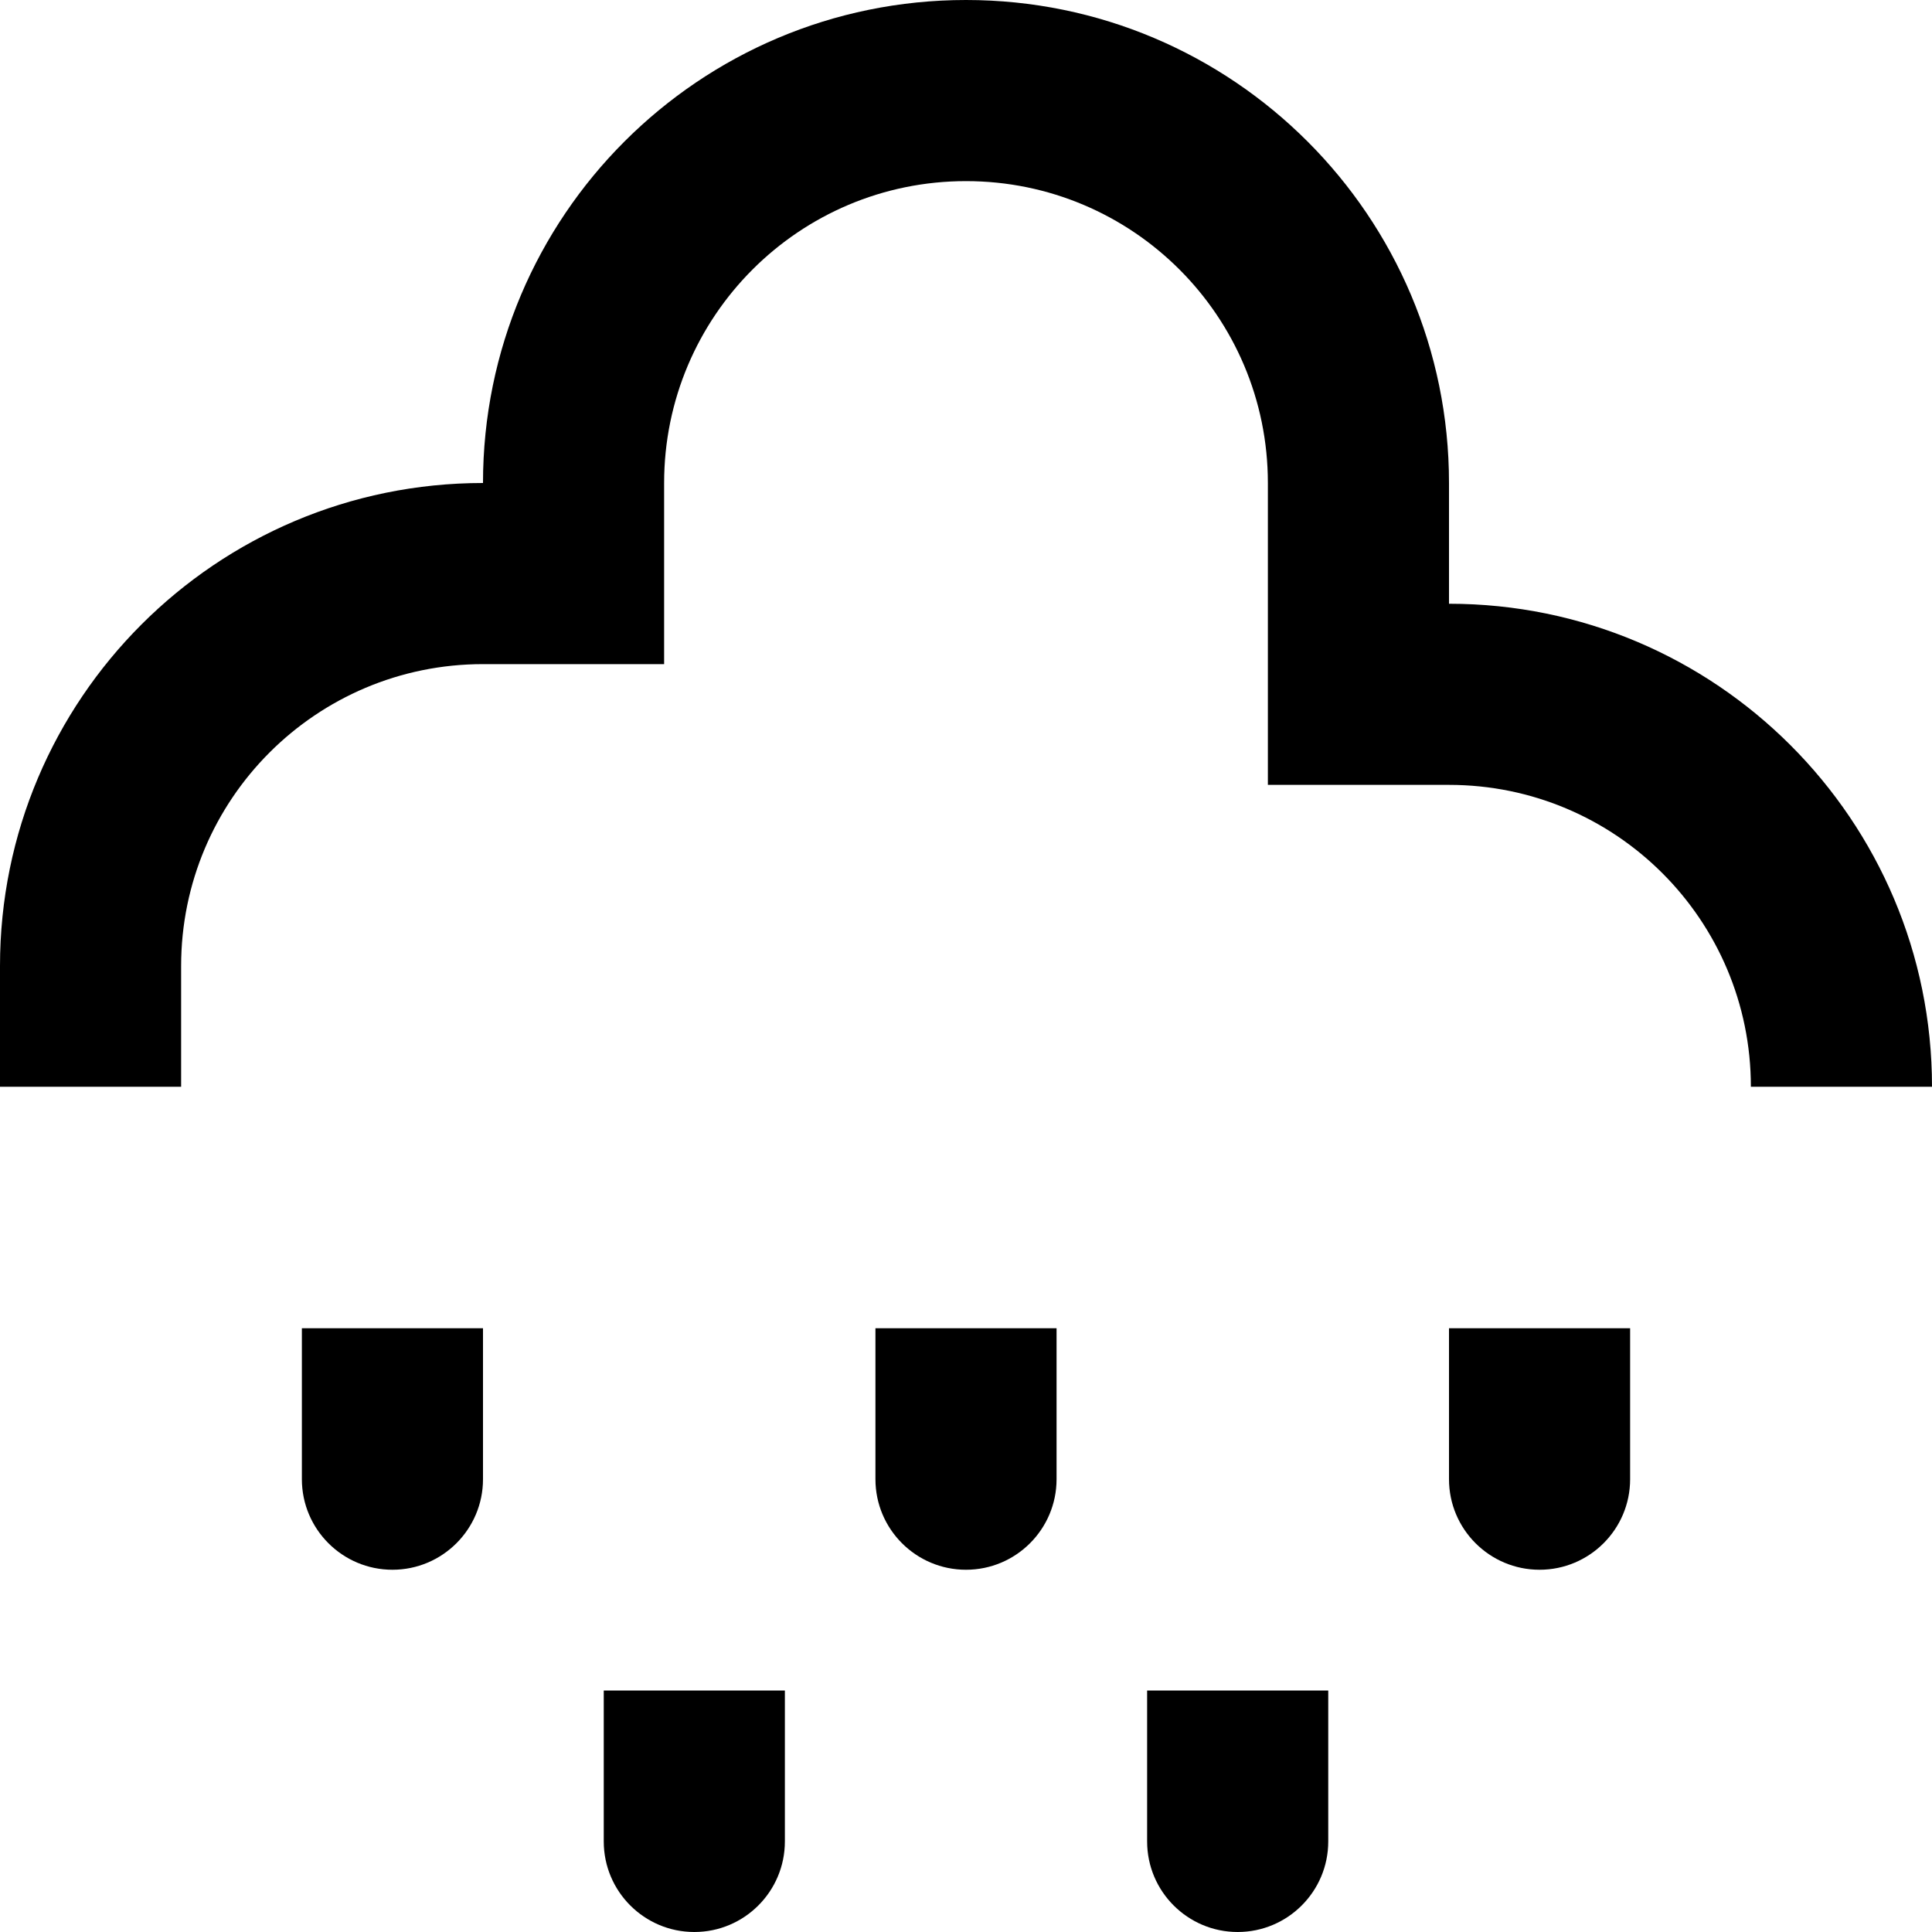 <svg width="16" height="16" viewBox="0 0 16 16" fill="none" xmlns="http://www.w3.org/2000/svg">
<path d="M5.5 5.5H4C2.619 5.5 1.5 6.619 1.5 8V9H0V8C0 5.791 1.791 4 4 4C4 1.791 5.791 0 8 0C10.209 0 12 1.791 12 4V5C14.209 5 16 6.791 16 9H14.5C14.5 7.619 13.381 6.5 12 6.5H10.5V4C10.5 2.619 9.381 1.5 8 1.5C6.619 1.5 5.5 2.619 5.5 4V5.5Z" fill="black"/>
<path d="M4 11H2.5V12.25C2.5 12.664 2.836 13 3.25 13C3.664 13 4 12.664 4 12.25V11Z" fill="black"/>
<path d="M8.75 11V12.25C8.75 12.664 8.414 13 8 13C7.586 13 7.25 12.664 7.25 12.25V11H8.75Z" fill="black"/>
<path d="M6.5 14H5V15.25C5 15.664 5.336 16 5.75 16C6.164 16 6.5 15.664 6.5 15.25V14Z" fill="black"/>
<path d="M9.5 14H11V15.25C11 15.664 10.664 16 10.25 16C9.836 16 9.5 15.664 9.5 15.25V14Z" fill="black"/>
<path d="M13.5 11H12V12.25C12 12.664 12.336 13 12.75 13C13.164 13 13.5 12.664 13.5 12.25V11Z" fill="black"/>
</svg>
